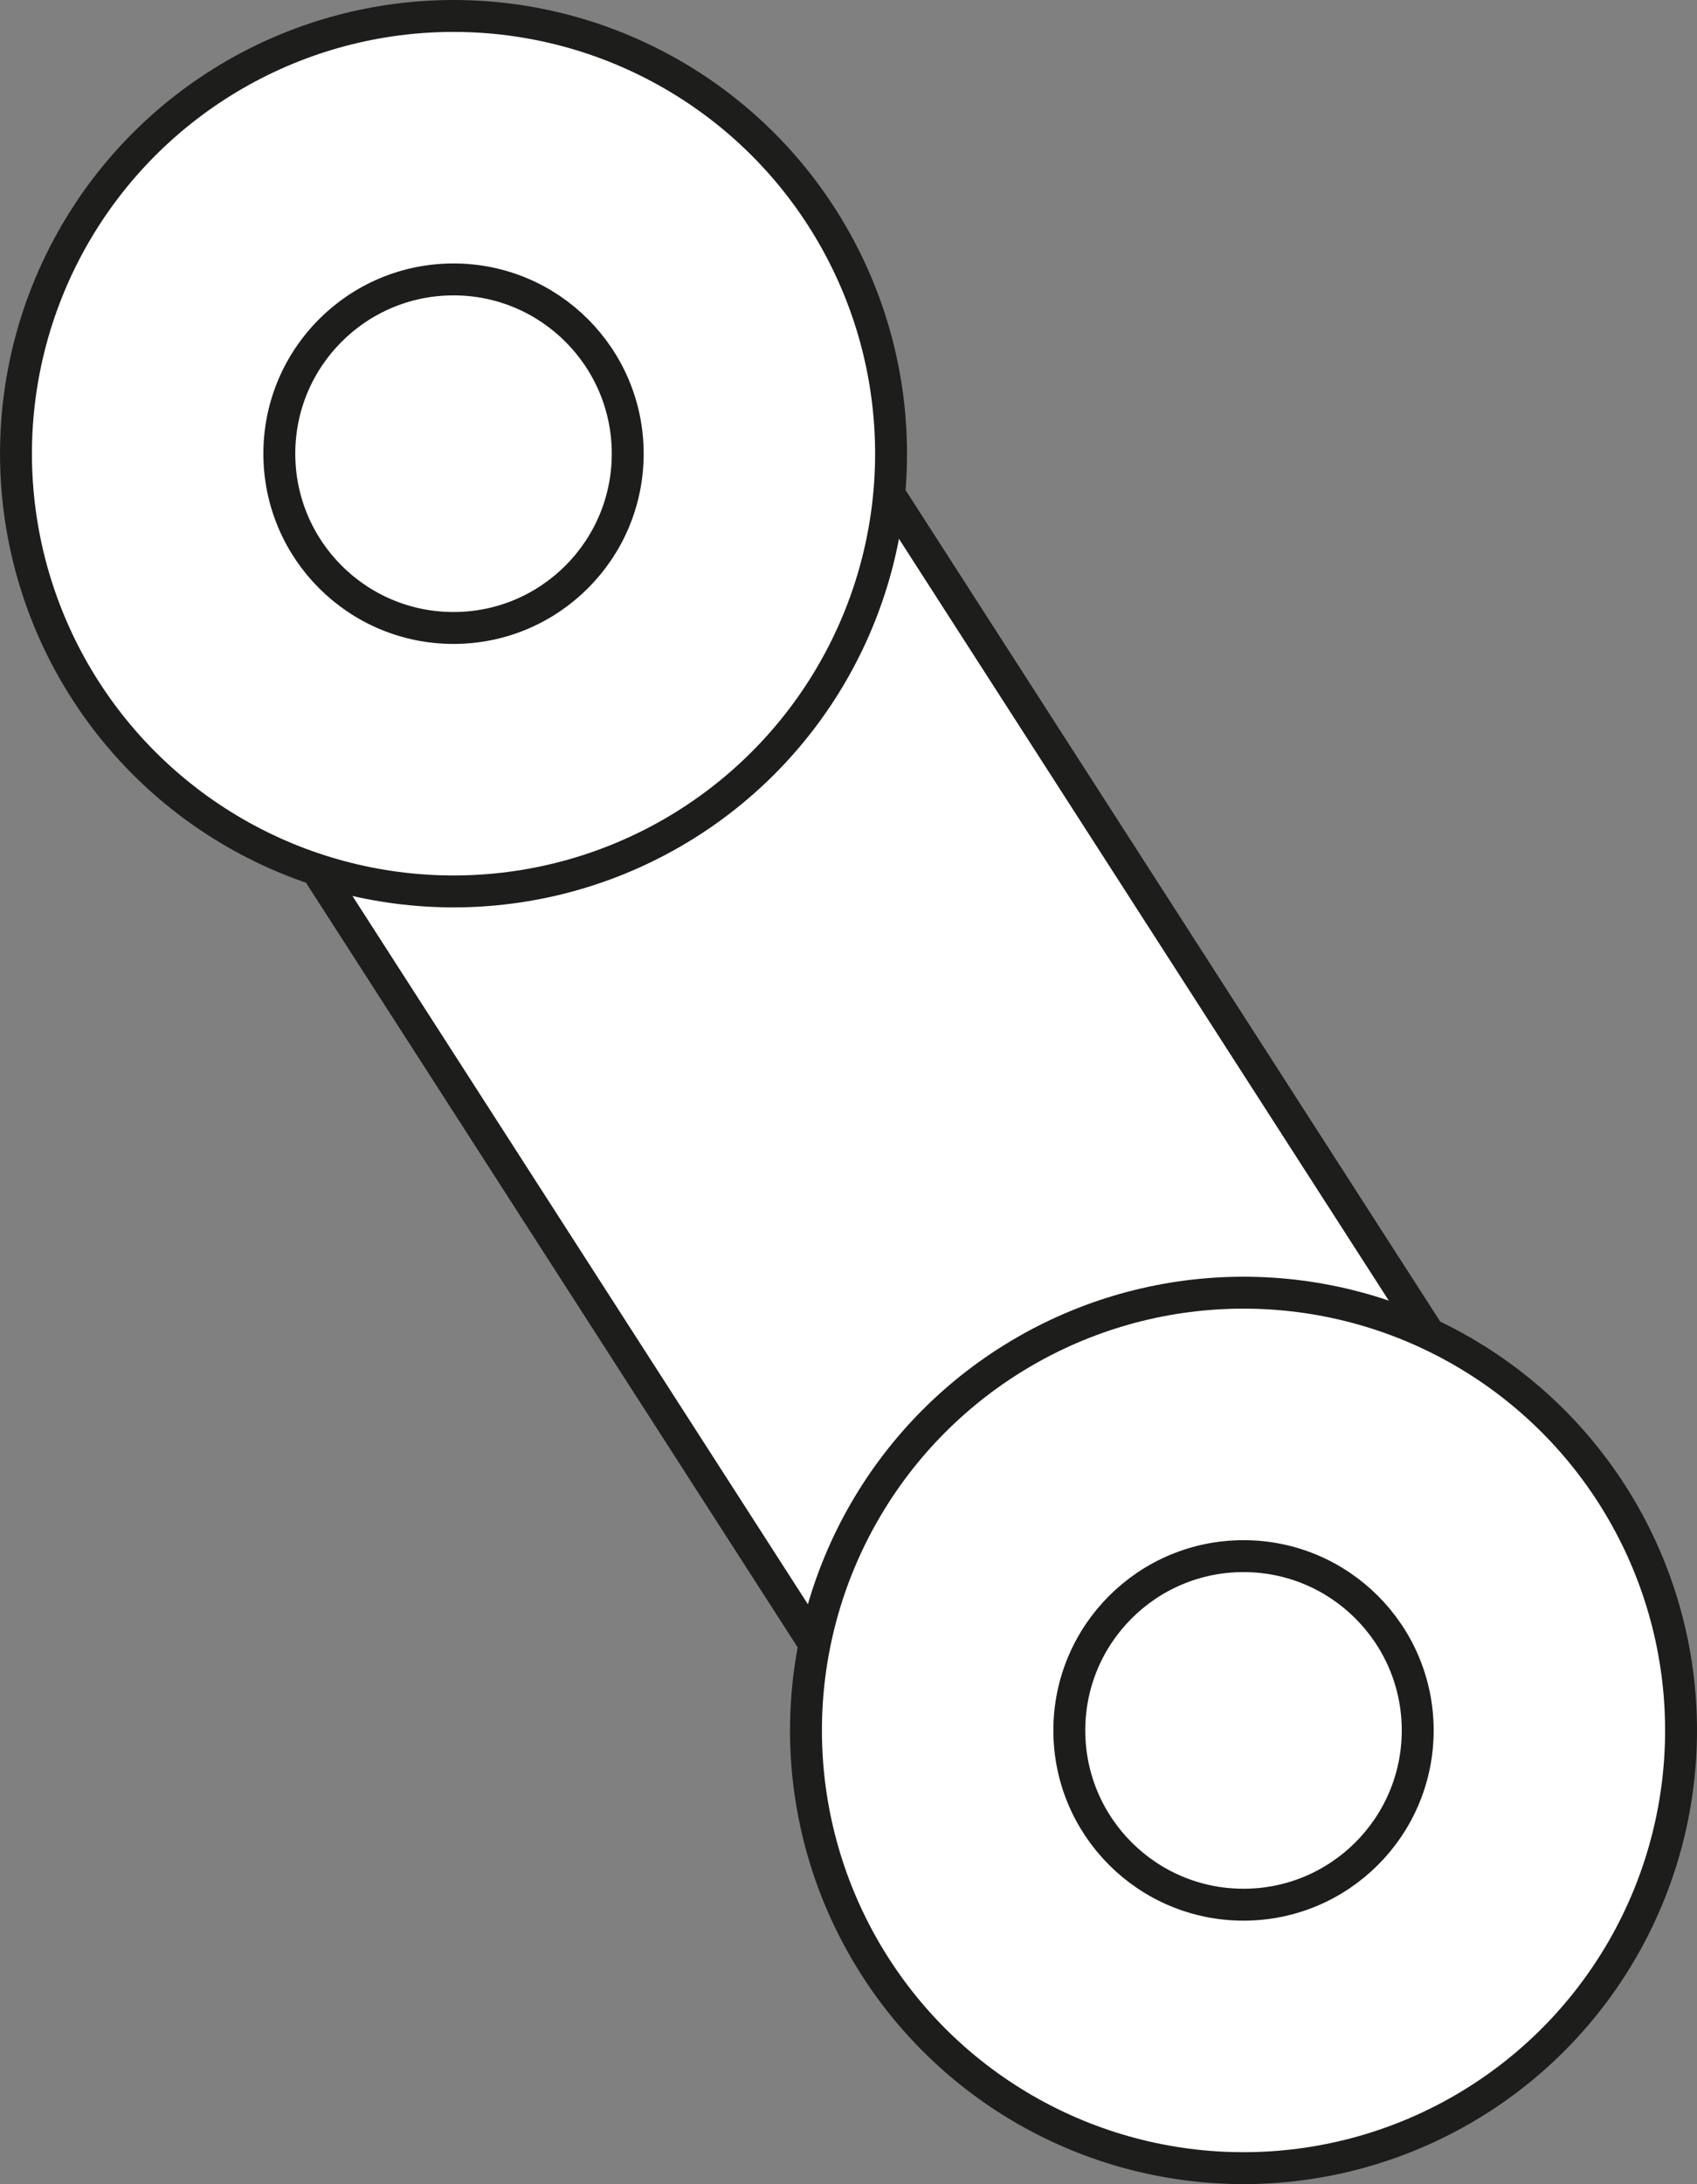 <svg xmlns="http://www.w3.org/2000/svg" viewBox="0 0 53.19 68.428">
  <rect x="0" y="0" width="53.19" height="68.428" fill="#808080" stroke="none"/>
  <defs>
    <style>
      .cls-1 {
        fill: #fff;
        stroke: #1d1d1b;
        stroke-miterlimit: 10;
      }
    </style>
  </defs>
  <g id="Group_2247" data-name="Group 2247" transform="translate(-228.566 -29.62)">
    <rect id="Rectangle_658" data-name="Rectangle 658" class="cls-1" width="21.46" height="55.619" transform="matrix(0.841, -0.541, 0.541, 0.841, 231.2, 45.536)"/>
    <g id="Group_2228" data-name="Group 2228" transform="translate(253.828 70.119)">
      <circle id="Ellipse_461" data-name="Ellipse 461" class="cls-1" cx="13.714" cy="13.714" r="13.714"/>
      <circle id="Ellipse_462" data-name="Ellipse 462" class="cls-1" cx="5.46" cy="5.46" r="5.46" transform="translate(8.254 8.254)"/>
    </g>
    <g id="Group_2229" data-name="Group 2229" transform="translate(229.067 30.12)">
      <circle id="Ellipse_463" data-name="Ellipse 463" class="cls-1" cx="13.714" cy="13.714" r="13.714" transform="translate(0 0)"/>
      <circle id="Ellipse_464" data-name="Ellipse 464" class="cls-1" cx="5.46" cy="5.46" r="5.46" transform="translate(8.254 8.254)"/>
    </g>
  </g>
</svg>
